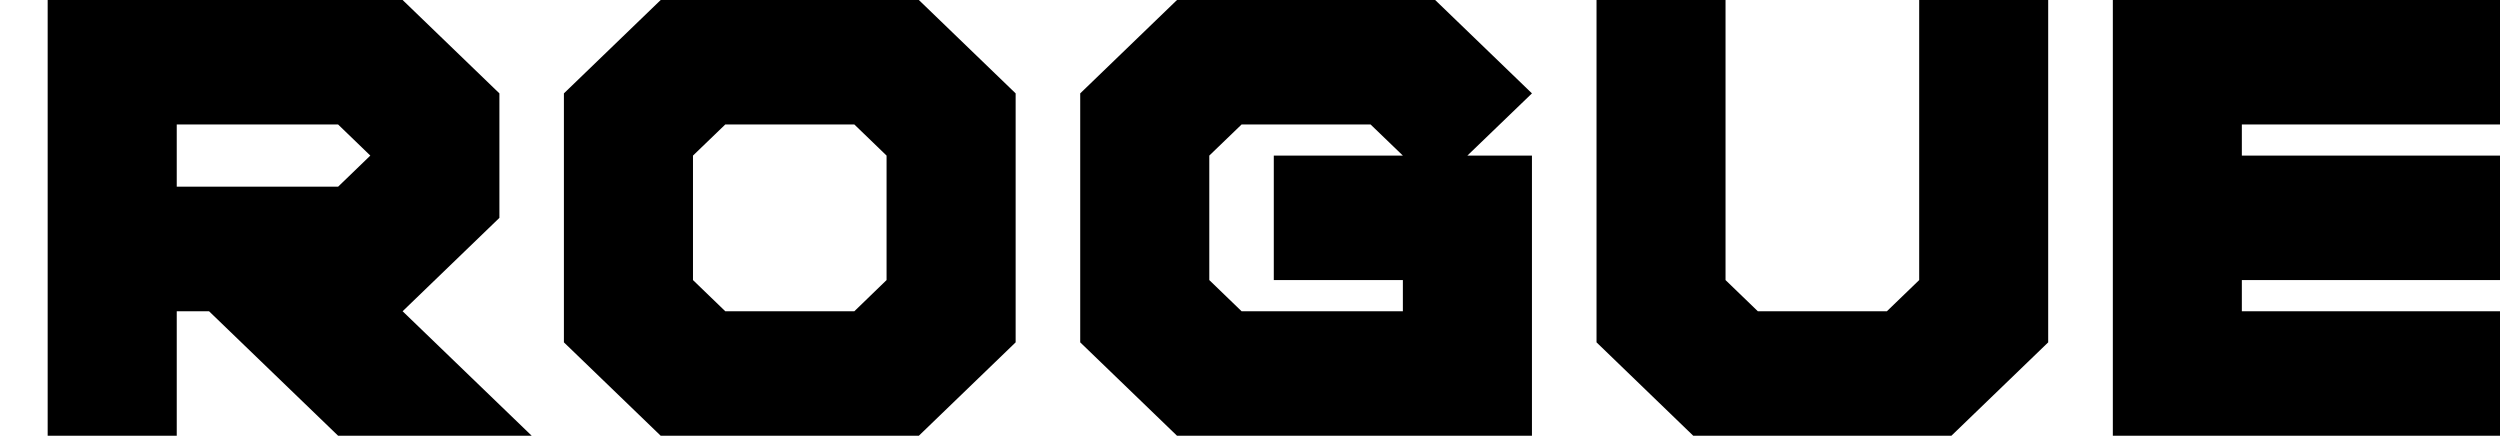 <svg version="1.1" xmlns="http://www.w3.org/2000/svg" xmlns:xlink="http://www.w3.org/1999/xlink" width="35.928" height="6.262" viewBox="0,0,35.928,6.262"><g transform="translate(-221.694,-176.583)"><g data-paper-data="{&quot;isPaintingLayer&quot;:true}" fill="#000000" fill-rule="nonzero" stroke="none" stroke-width="1" stroke-linecap="butt" stroke-linejoin="miter" stroke-miterlimit="10" stroke-dasharray="" stroke-dashoffset="0" style="mix-blend-mode: normal"><g><path d="M221.694,178.633z"/><path d="M228.871,177.925v1.789l-1.391,1.342l1.855,1.789h-2.782l-1.855,-1.789h-0.464v1.789h-1.855v-6.262h5.101zM227.016,178.819l-0.463,-0.447h-2.319v0.894h2.319z"/><path d="M229.798,181.503v-3.578l1.391,-1.342h3.71l1.391,1.342v3.578l-1.391,1.342h-3.71zM231.653,178.819v1.789l0.464,0.448h1.855l0.463,-0.448v-1.789l-0.463,-0.447h-1.855z"/><path d="M237.218,181.503v-3.578l1.391,-1.342h3.71l1.391,1.342l-0.928,0.894h0.928v4.026h-5.101zM239.073,178.819v1.789l0.464,0.448h2.318v-0.448h-1.855v-1.789h1.855l-0.464,-0.447h-1.854z"/><path d="M244.638,181.503v-4.92h1.854v4.025l0.464,0.448h1.855l0.464,-0.448v-4.025h1.854v4.92l-1.391,1.342h-3.71z"/><path d="M253.912,181.056h3.71v1.789h-5.564v-6.262h5.564v1.789h-3.71v0.447h3.71v1.789h-3.71z"/><path/></g></g></g></svg>